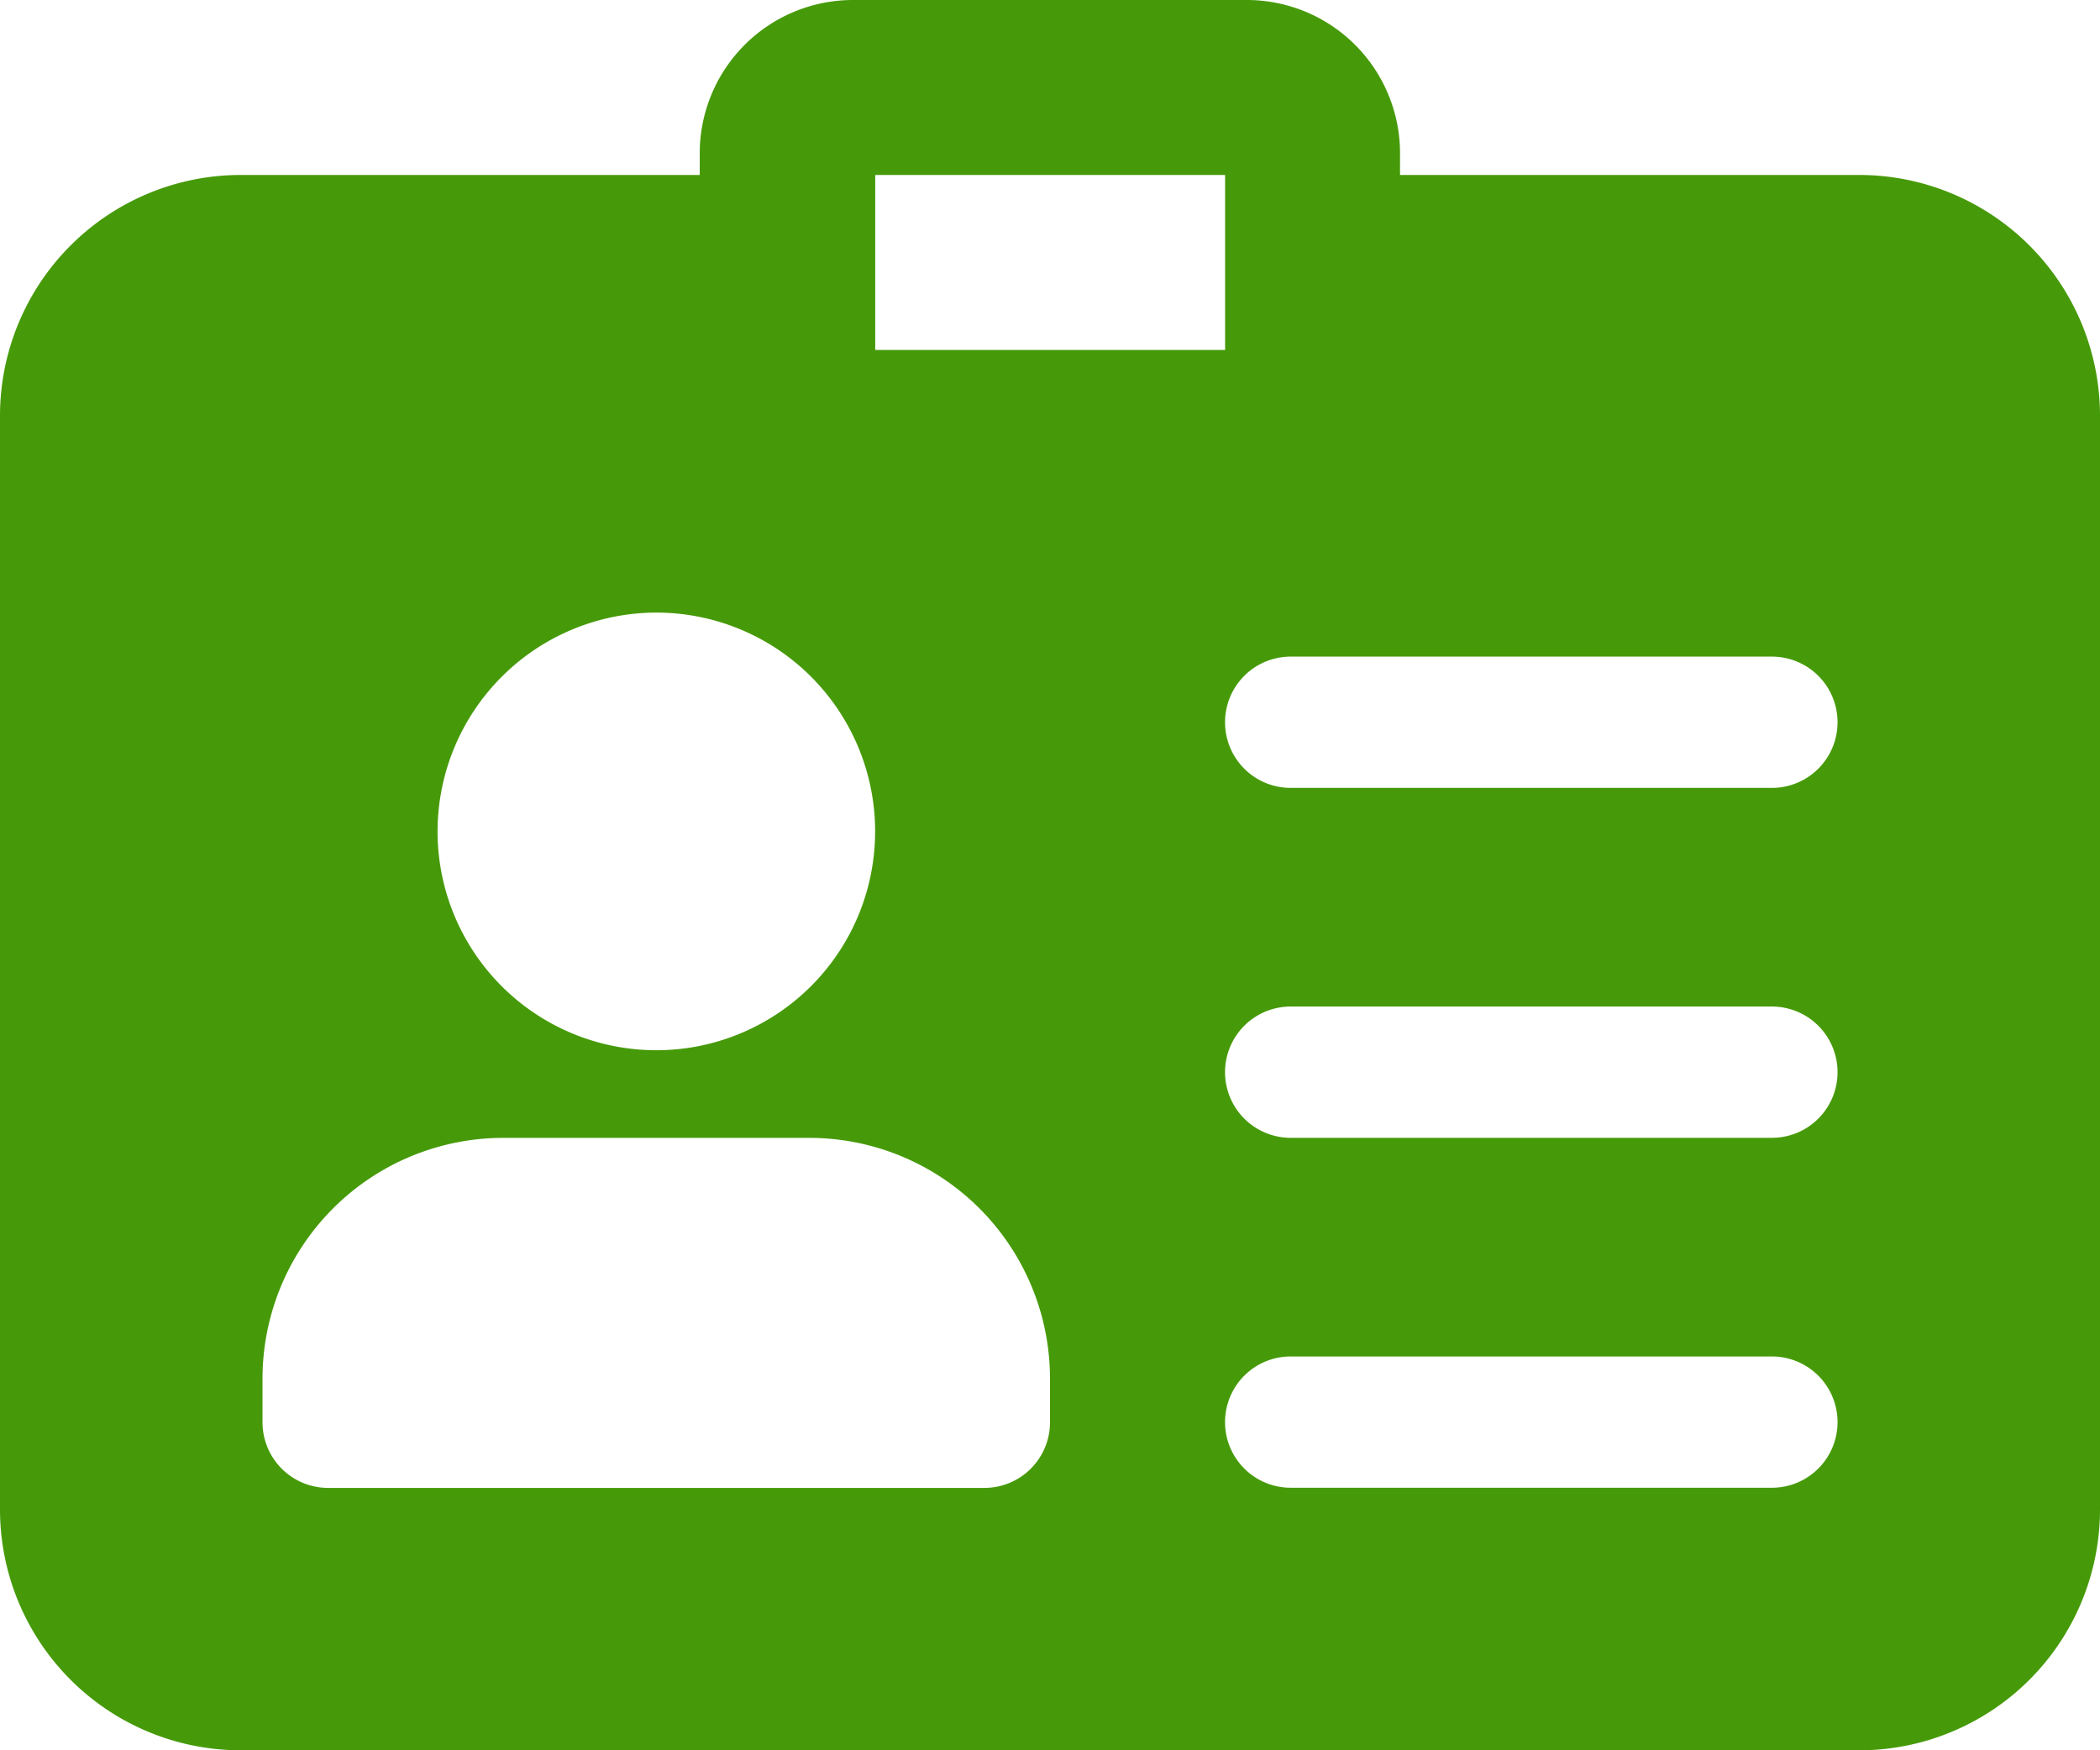 <svg xmlns="http://www.w3.org/2000/svg" width="37.214" height="31.012" viewBox="0 0 37.214 31.012">
  <path id="name" d="M32.95,3.1H24.81V2.713A2.716,2.716,0,0,0,22.1,0H15.118A2.716,2.716,0,0,0,12.4,2.713V3.1H4.264A4.268,4.268,0,0,0,0,7.365V26.748a4.268,4.268,0,0,0,4.264,4.264H32.95a4.268,4.268,0,0,0,4.264-4.264V7.365A4.268,4.268,0,0,0,32.95,3.1ZM21.71,6.2h-6.2V3.1h6.2ZM11.63,10.854a3.877,3.877,0,1,1-3.876,3.877A3.882,3.882,0,0,1,11.63,10.854ZM18.607,25.2a1.163,1.163,0,0,1-1.163,1.163H5.815A1.163,1.163,0,0,1,4.652,25.2v-.775a4.268,4.268,0,0,1,4.264-4.264h5.427a4.268,4.268,0,0,1,4.264,4.264ZM31.4,26.36H22.872a1.163,1.163,0,0,1,0-2.326H31.4a1.163,1.163,0,1,1,0,2.326Zm0-6.2H22.872a1.163,1.163,0,0,1,0-2.326H31.4a1.163,1.163,0,1,1,0,2.326Zm0-6.2H22.872a1.163,1.163,0,0,1,0-2.326H31.4a1.163,1.163,0,1,1,0,2.326Zm0,0" fill="#469a09"/>
</svg>
